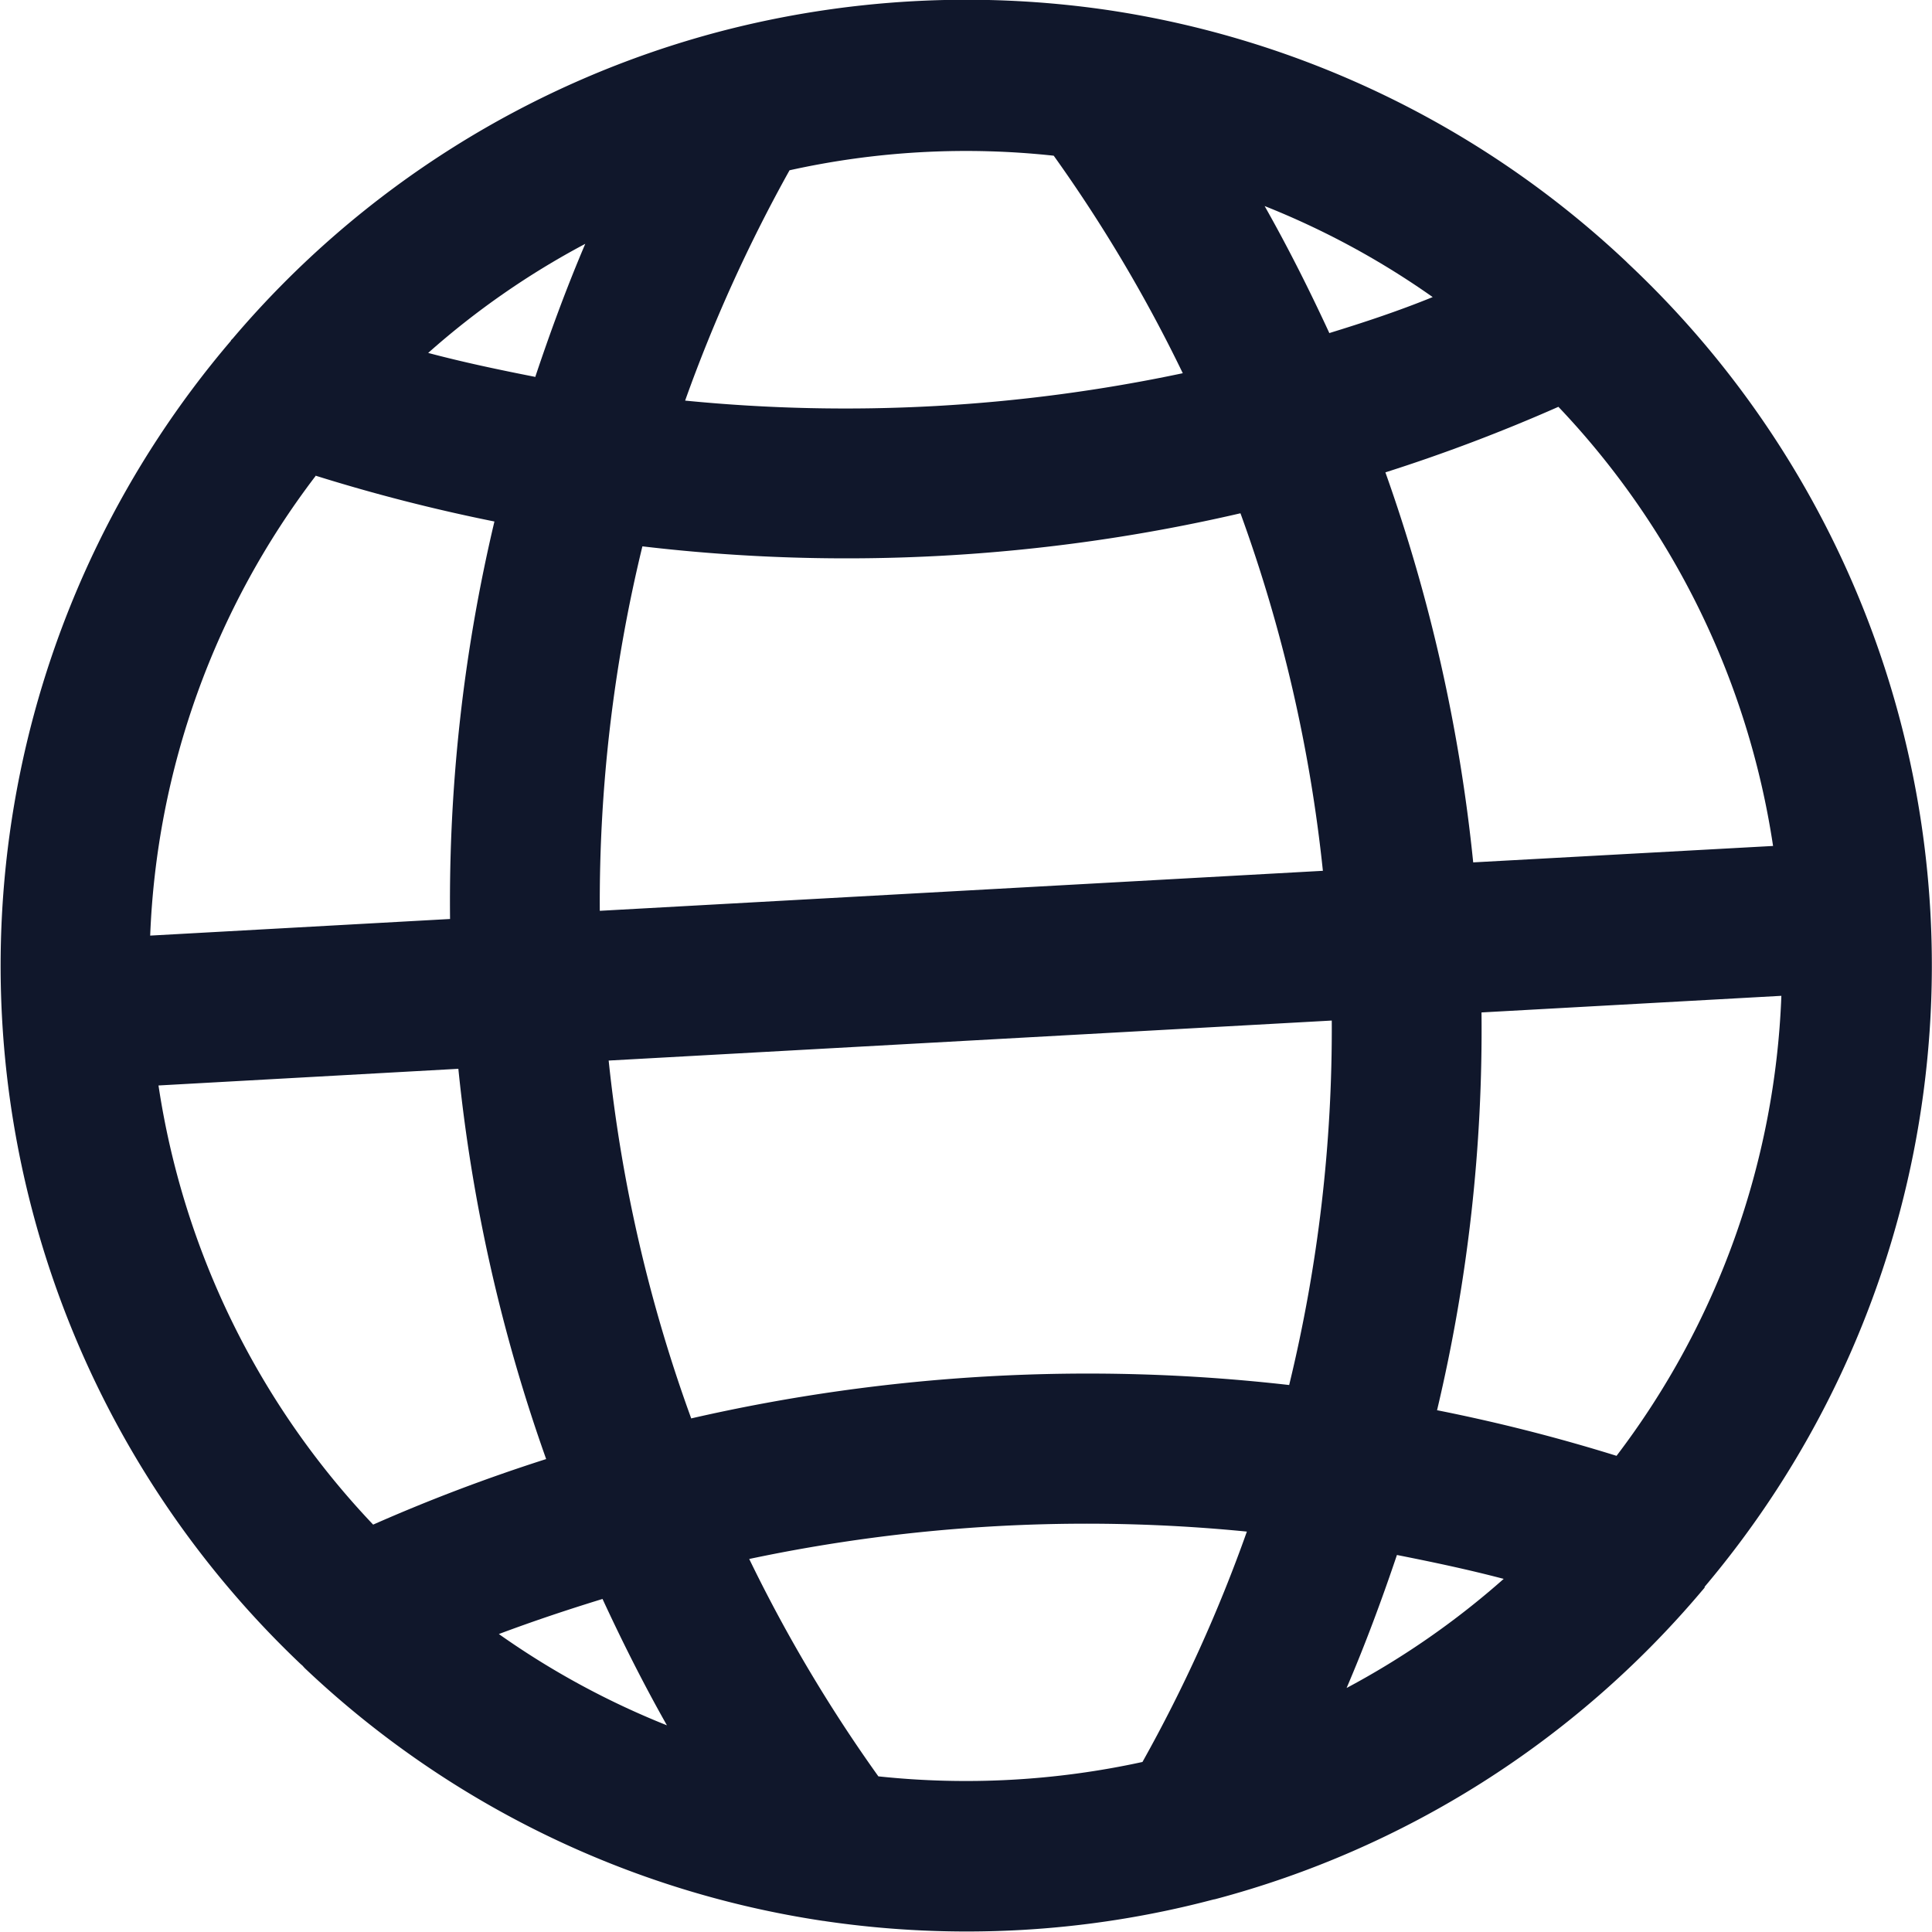 <svg xmlns="http://www.w3.org/2000/svg" width="30.475" height="30.476" viewBox="0 0 30.475 30.476"><defs><style>.a{fill:#10172b;}</style></defs><path class="a" d="M552.825,131.1a15.191,15.191,0,0,0-1.211-20.874l-.022-.022-.007-.007a15.186,15.186,0,0,0-8.2-3.97,15.362,15.362,0,0,0-6.071.336h0a15.136,15.136,0,0,0-7.707,4.848l-.007.007-.022.022,0,.007a15.188,15.188,0,0,0,1.1,20.874l.026.022.037.041a15.15,15.15,0,0,0,8.179,3.988l.007,0,.044.007h0a15.378,15.378,0,0,0,3.054.137,15.184,15.184,0,0,0,3.017-.473l.044-.011.007,0a15.122,15.122,0,0,0,7.688-4.867l.041-.048Zm-4.221-2.788a25.981,25.981,0,0,0,.7-6.27l4.73-.262a12.773,12.773,0,0,1-2.6,7.256A27.545,27.545,0,0,0,548.6,128.316Zm.569-8.637a26.25,26.25,0,0,0-1.385-6.152,27.05,27.05,0,0,0,2.729-1.034,12.819,12.819,0,0,1,3.386,6.927Zm-2.271-8.353c-.314-.679-.65-1.348-1.019-2a12.8,12.8,0,0,1,2.651,1.436C548,110.976,547.453,111.157,546.9,111.327Zm-1.4,2.847a23.693,23.693,0,0,1,1.3,5.639l-11.406.631a23.748,23.748,0,0,1,.672-5.749,27.495,27.495,0,0,0,9.431-.521Zm-11.129-2.153c-.565-.111-1.126-.229-1.684-.377a12.658,12.658,0,0,1,2.478-1.721C534.872,110.61,534.614,111.312,534.377,112.021Zm-3.464,1.558a27.764,27.764,0,0,0,2.825.724,25.993,25.993,0,0,0-.7,6.27l-4.73.262A12.772,12.772,0,0,1,530.914,113.579Zm2.256,9.357a26.238,26.238,0,0,0,1.385,6.156,27.377,27.377,0,0,0-2.729,1.034,12.822,12.822,0,0,1-3.386-6.927Zm2.271,8.356c.314.679.65,1.348,1.019,2a12.814,12.814,0,0,1-2.651-1.44C534.348,131.643,534.891,131.462,535.441,131.293Zm1.4-2.847a23.675,23.675,0,0,1-1.3-5.639l11.406-.631a23.76,23.76,0,0,1-.672,5.749A28.023,28.023,0,0,0,536.837,128.446ZM547.97,130.6c.561.111,1.123.229,1.684.377a12.872,12.872,0,0,1-2.478,1.721C547.471,132.009,547.73,131.311,547.97,130.6Zm-5.413-22.071a23.42,23.42,0,0,1,2.035,3.43,25.709,25.709,0,0,1-7.85.432,24.178,24.178,0,0,1,1.647-3.633A12.858,12.858,0,0,1,542.556,108.528Zm-2.766,25.564a23.589,23.589,0,0,1-2.038-3.43,25.71,25.71,0,0,1,7.85-.432,23.615,23.615,0,0,1-1.647,3.634A13.051,13.051,0,0,1,539.791,134.092Z" transform="translate(-525.935 -106.072)"/></svg>